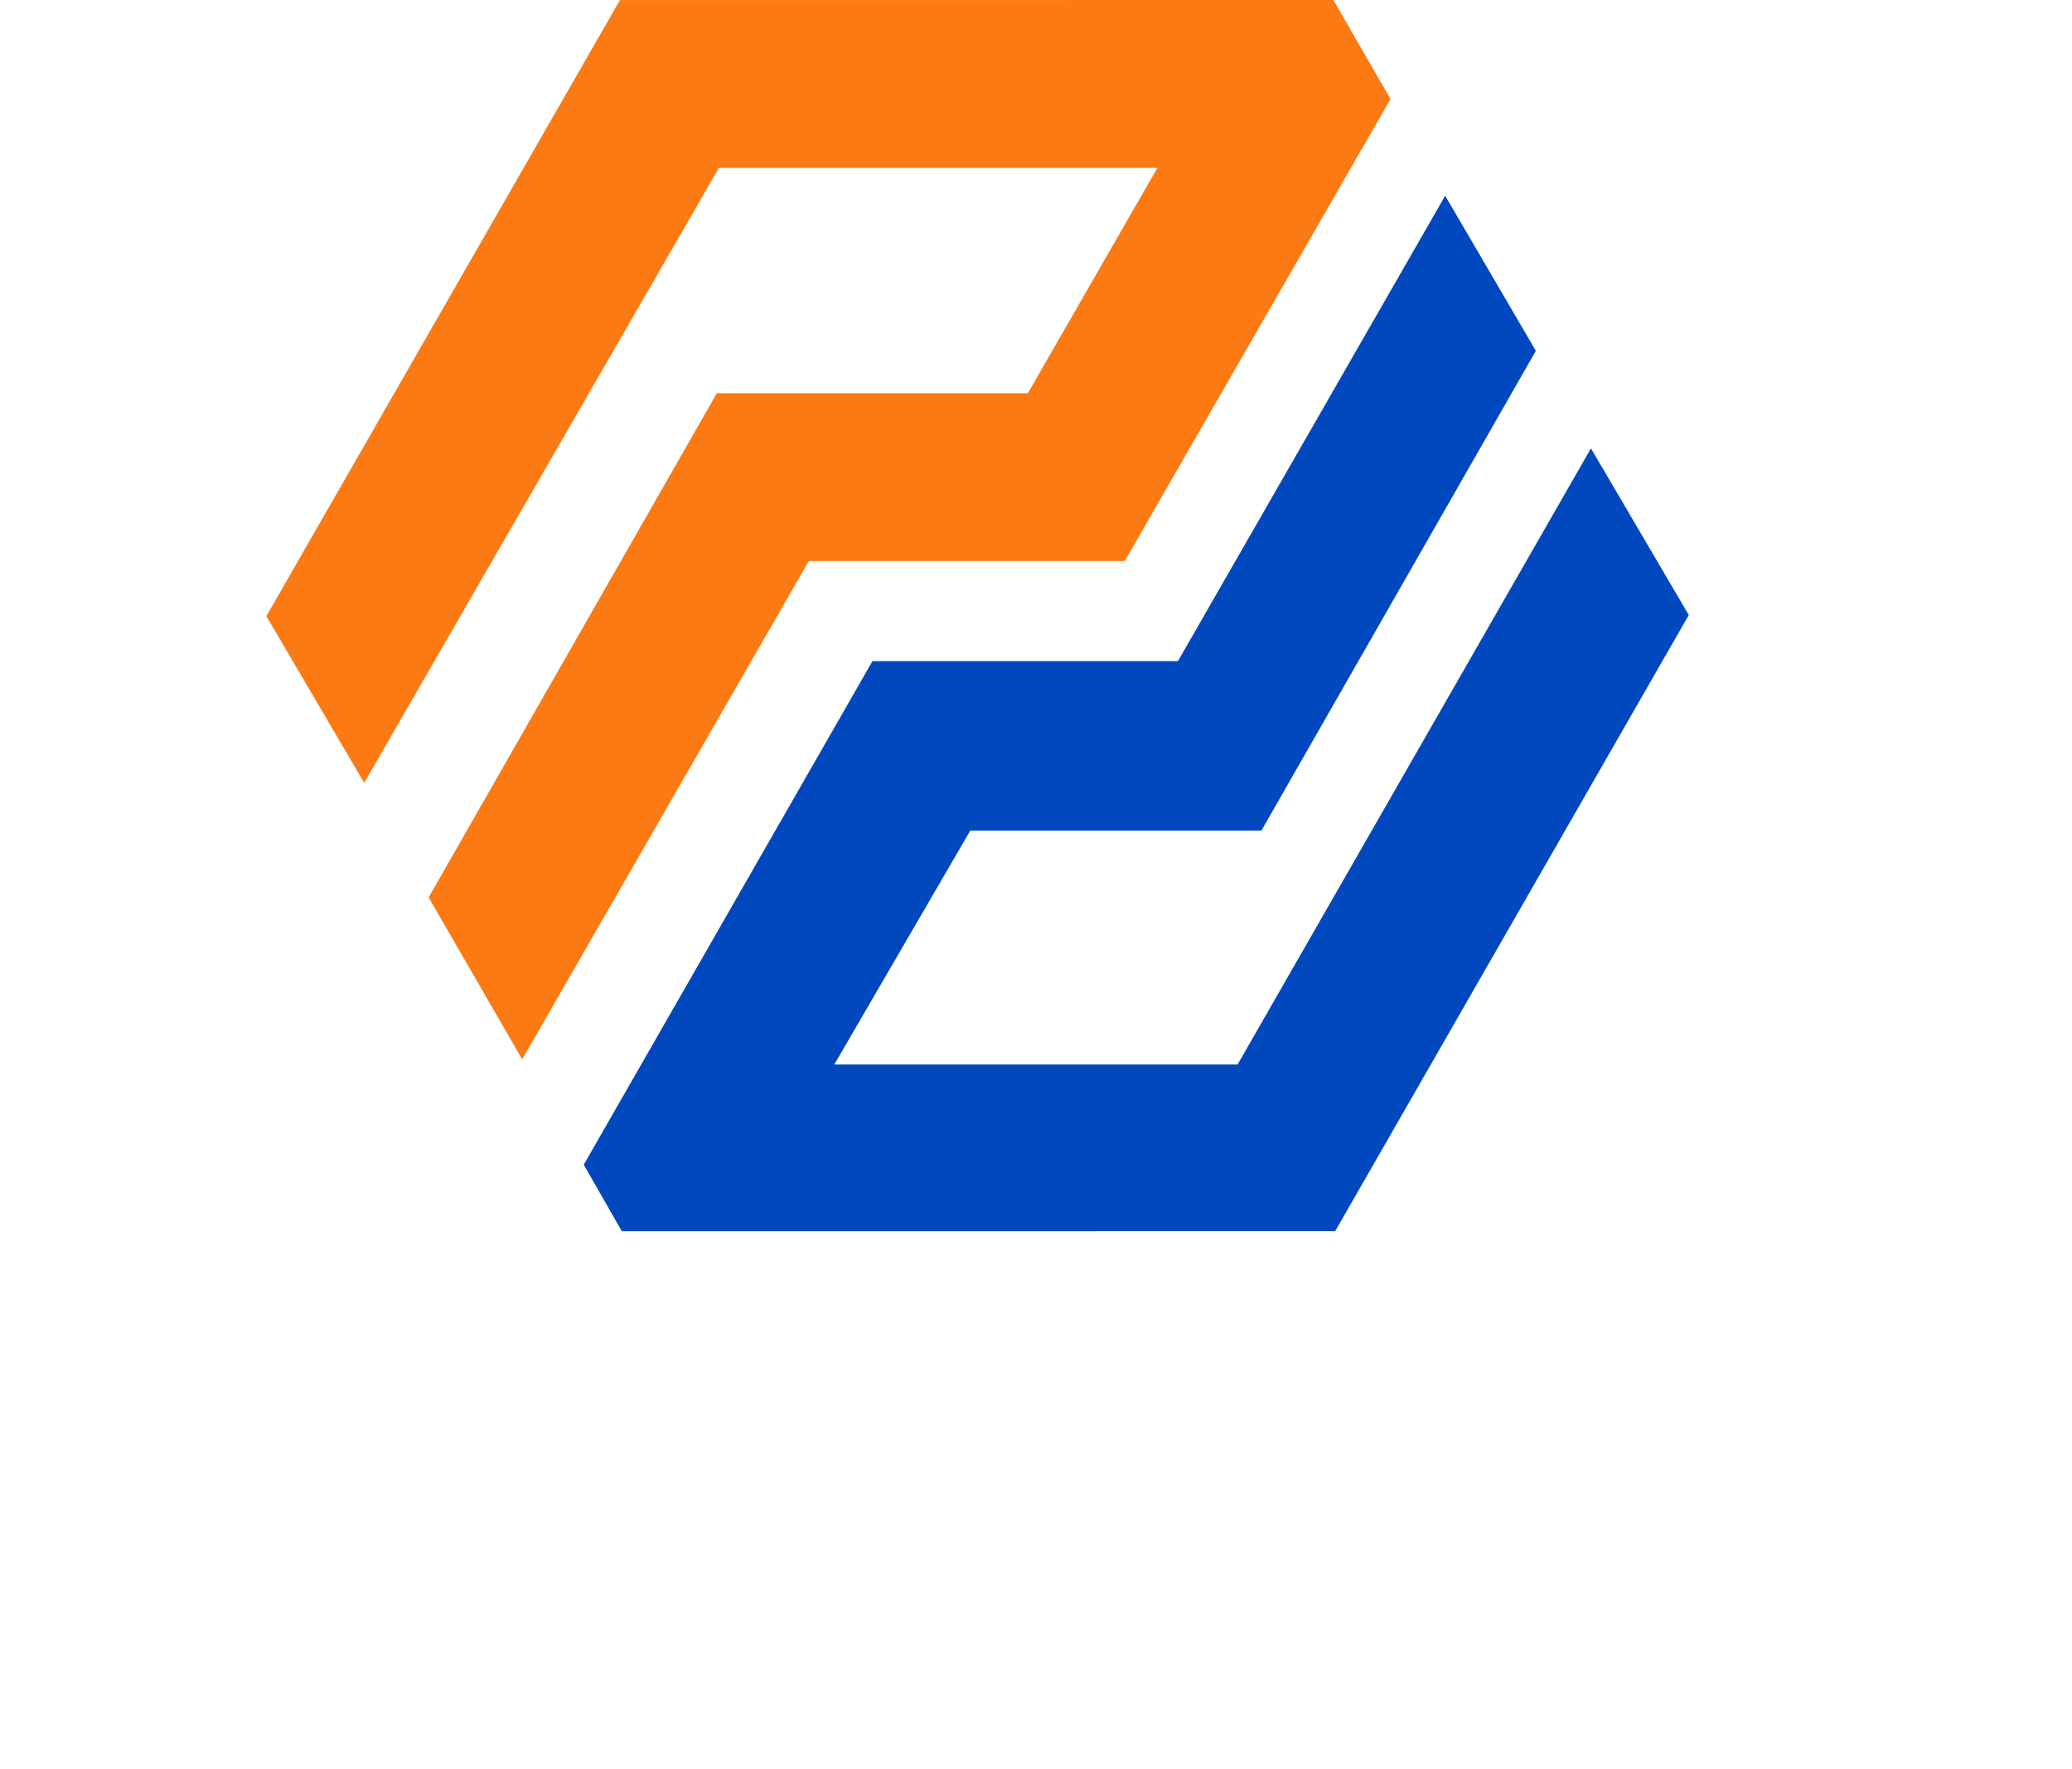<svg xmlns="http://www.w3.org/2000/svg" viewBox="0 0 563.73 481.22"><defs><linearGradient id="Sky" x1="225.49" y1="666.9" x2="856.68" y2="666.9" gradientUnits="userSpaceOnUse"><stop offset="0" stop-color="#cce0f4"></stop><stop offset=".06" stop-color="#c3dcf2"></stop><stop offset=".17" stop-color="#a9d2ee"></stop><stop offset=".31" stop-color="#80c2e7"></stop><stop offset=".47" stop-color="#47acde"></stop><stop offset=".57" stop-color="#1f9cd7"></stop><stop offset=".87" stop-color="#0675bc"></stop><stop offset=".99" stop-color="#005b97"></stop></linearGradient><linearGradient id="linear-gradient" x1="233.53" y1="659.8" x2="797.26" y2="659.8" gradientUnits="userSpaceOnUse"><stop offset="0" stop-color="#0148be"></stop><stop offset=".05" stop-color="#0a4ab8"></stop><stop offset=".12" stop-color="#244fa6"></stop><stop offset=".22" stop-color="#4e578a"></stop><stop offset=".34" stop-color="#876363"></stop><stop offset=".46" stop-color="#d07131"></stop><stop offset=".54" stop-color="#fb7a14"></stop><stop offset=".99" stop-color="#2adf5d"></stop></linearGradient></defs><path class="cls-3" fill="#fb7a14" d="M168.67.02L362.77 0l15.55 26.93-72.31 125.69h-85.96l-77.98 135.54-25.45-44.05 78.4-137.14h84.62l35.26-61.3H195.59l-96.5 167.28-26.62-45.35L168.67.02z"></path><path class="cls-4" fill="#0148be" d="M363.27 334.89l-194.1.01-10.35-18.08 78.55-136.98h83.11l72.71-126.6 24.67 42.2-74.66 130.49h-79.21l-37 63.63h109.72l96.14-167.6 26.62 45.34-96.2 167.59z"></path></svg>